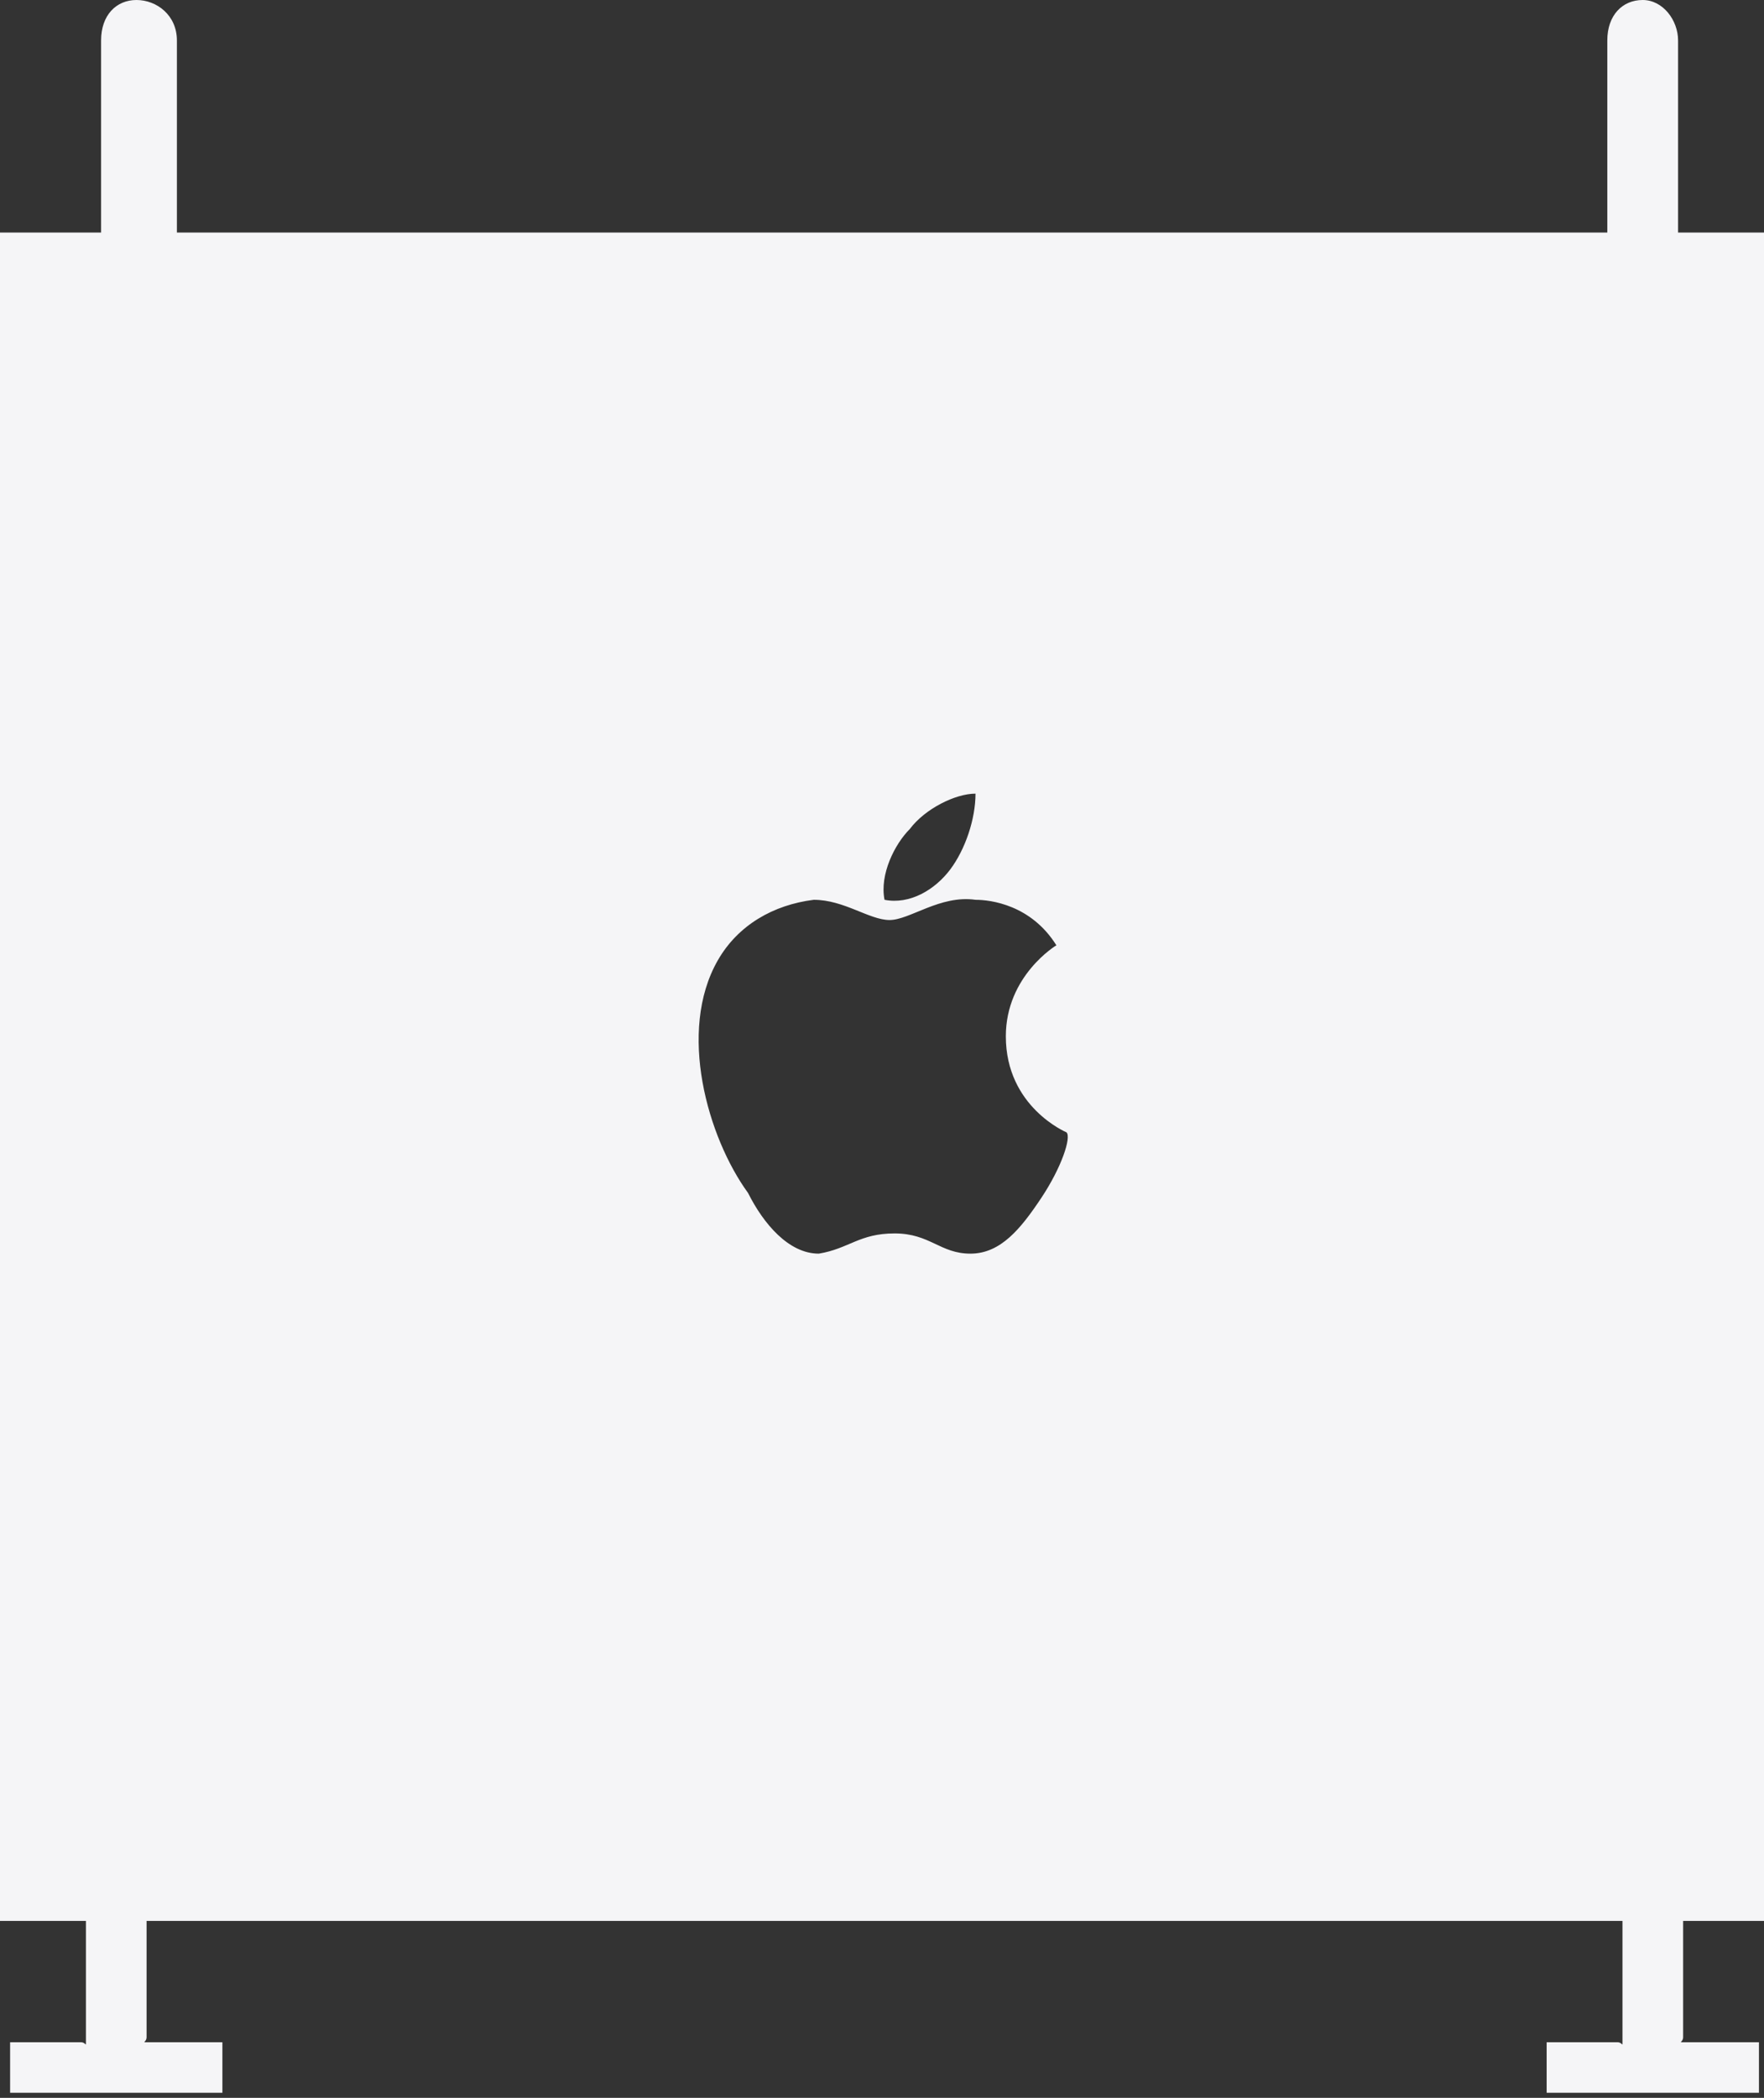 <?xml version="1.0" encoding="utf-8"?>
<!-- Generator: Adobe Illustrator 25.0.0, SVG Export Plug-In . SVG Version: 6.00 Build 0)  -->
<svg version="1.1" id="Capa_1" xmlns="http://www.w3.org/2000/svg" xmlns:xlink="http://www.w3.org/1999/xlink" x="0px" y="0px"
	 viewBox="0 0 34.9 41.5" style="enable-background:new 0 0 34.9 41.5;" xml:space="preserve">
<rect x="0" y="0" width="34.9" height="41.5" fill="#333333" stroke="none"/>
<style type="text/css">
	.st0{fill:#F5F5F7;}
</style>
<path class="st0" d="M33.3,40.1v-0.2V38h1.6V4.6h-1.7l0,0V0.8c0-0.4-0.3-0.8-0.7-0.8s-0.7,0.3-0.7,0.8v3.8l0,0H3.5l0,0V0.8
	C3.5,0.3,3.1,0,2.7,0S2,0.3,2,0.8v3.8l0,0H0V38h1.7v1.8v0.1v0.2c0,0,0,0,0,0c0,0,0,0,0,0.1c0,0,0,0,0,0.1c0,0,0,0,0,0.1s0,0-0.1,0
	c0,0,0,0-0.1,0c0,0,0,0-0.1,0h-1l0,0H0.2v1h4.2v-1H4.2h-1c0,0,0,0-0.1,0s0,0-0.1,0c0,0,0,0-0.1,0s0,0,0-0.1c0,0,0,0,0-0.1
	c0,0,0,0,0-0.1c0,0,0,0,0,0l0,0v-0.2V38h29.2v1.8v0.1v0.2c0,0,0,0,0,0c0,0,0,0,0,0.1c0,0,0,0,0,0.1c0,0,0,0,0,0.1s0,0-0.1,0
	c0,0,0,0-0.1,0c0,0,0,0-0.1,0h-1l0,0h-0.2v1h4.2v-1h-0.2h-1c0,0,0,0-0.1,0c0,0,0,0-0.1,0c0,0,0,0-0.1,0s0,0,0-0.1c0,0,0,0,0-0.1
	C33.3,40.2,33.3,40.2,33.3,40.1C33.3,40.1,33.3,40.1,33.3,40.1L33.3,40.1z M18,16.4c0.3-0.4,0.9-0.7,1.3-0.7c0,0.5-0.2,1.1-0.5,1.5
	c-0.3,0.4-0.8,0.7-1.3,0.6C17.4,17.3,17.7,16.7,18,16.4z M20.6,23.7c-0.4,0.6-0.8,1.1-1.4,1.1c-0.6,0-0.8-0.4-1.5-0.4
	c-0.7,0-0.9,0.3-1.5,0.4c-0.6,0-1.1-0.6-1.4-1.2c-0.8-1.1-1.4-3.2-0.6-4.6c0.4-0.7,1.1-1.1,1.9-1.2c0.6,0,1.1,0.4,1.5,0.4
	s1-0.5,1.7-0.4c0.3,0,1.1,0.1,1.6,0.9c0,0-1,0.6-1,1.8c0,1.4,1.2,1.9,1.2,1.9C21.2,22.5,21,23.1,20.6,23.7z"/>
</svg>
